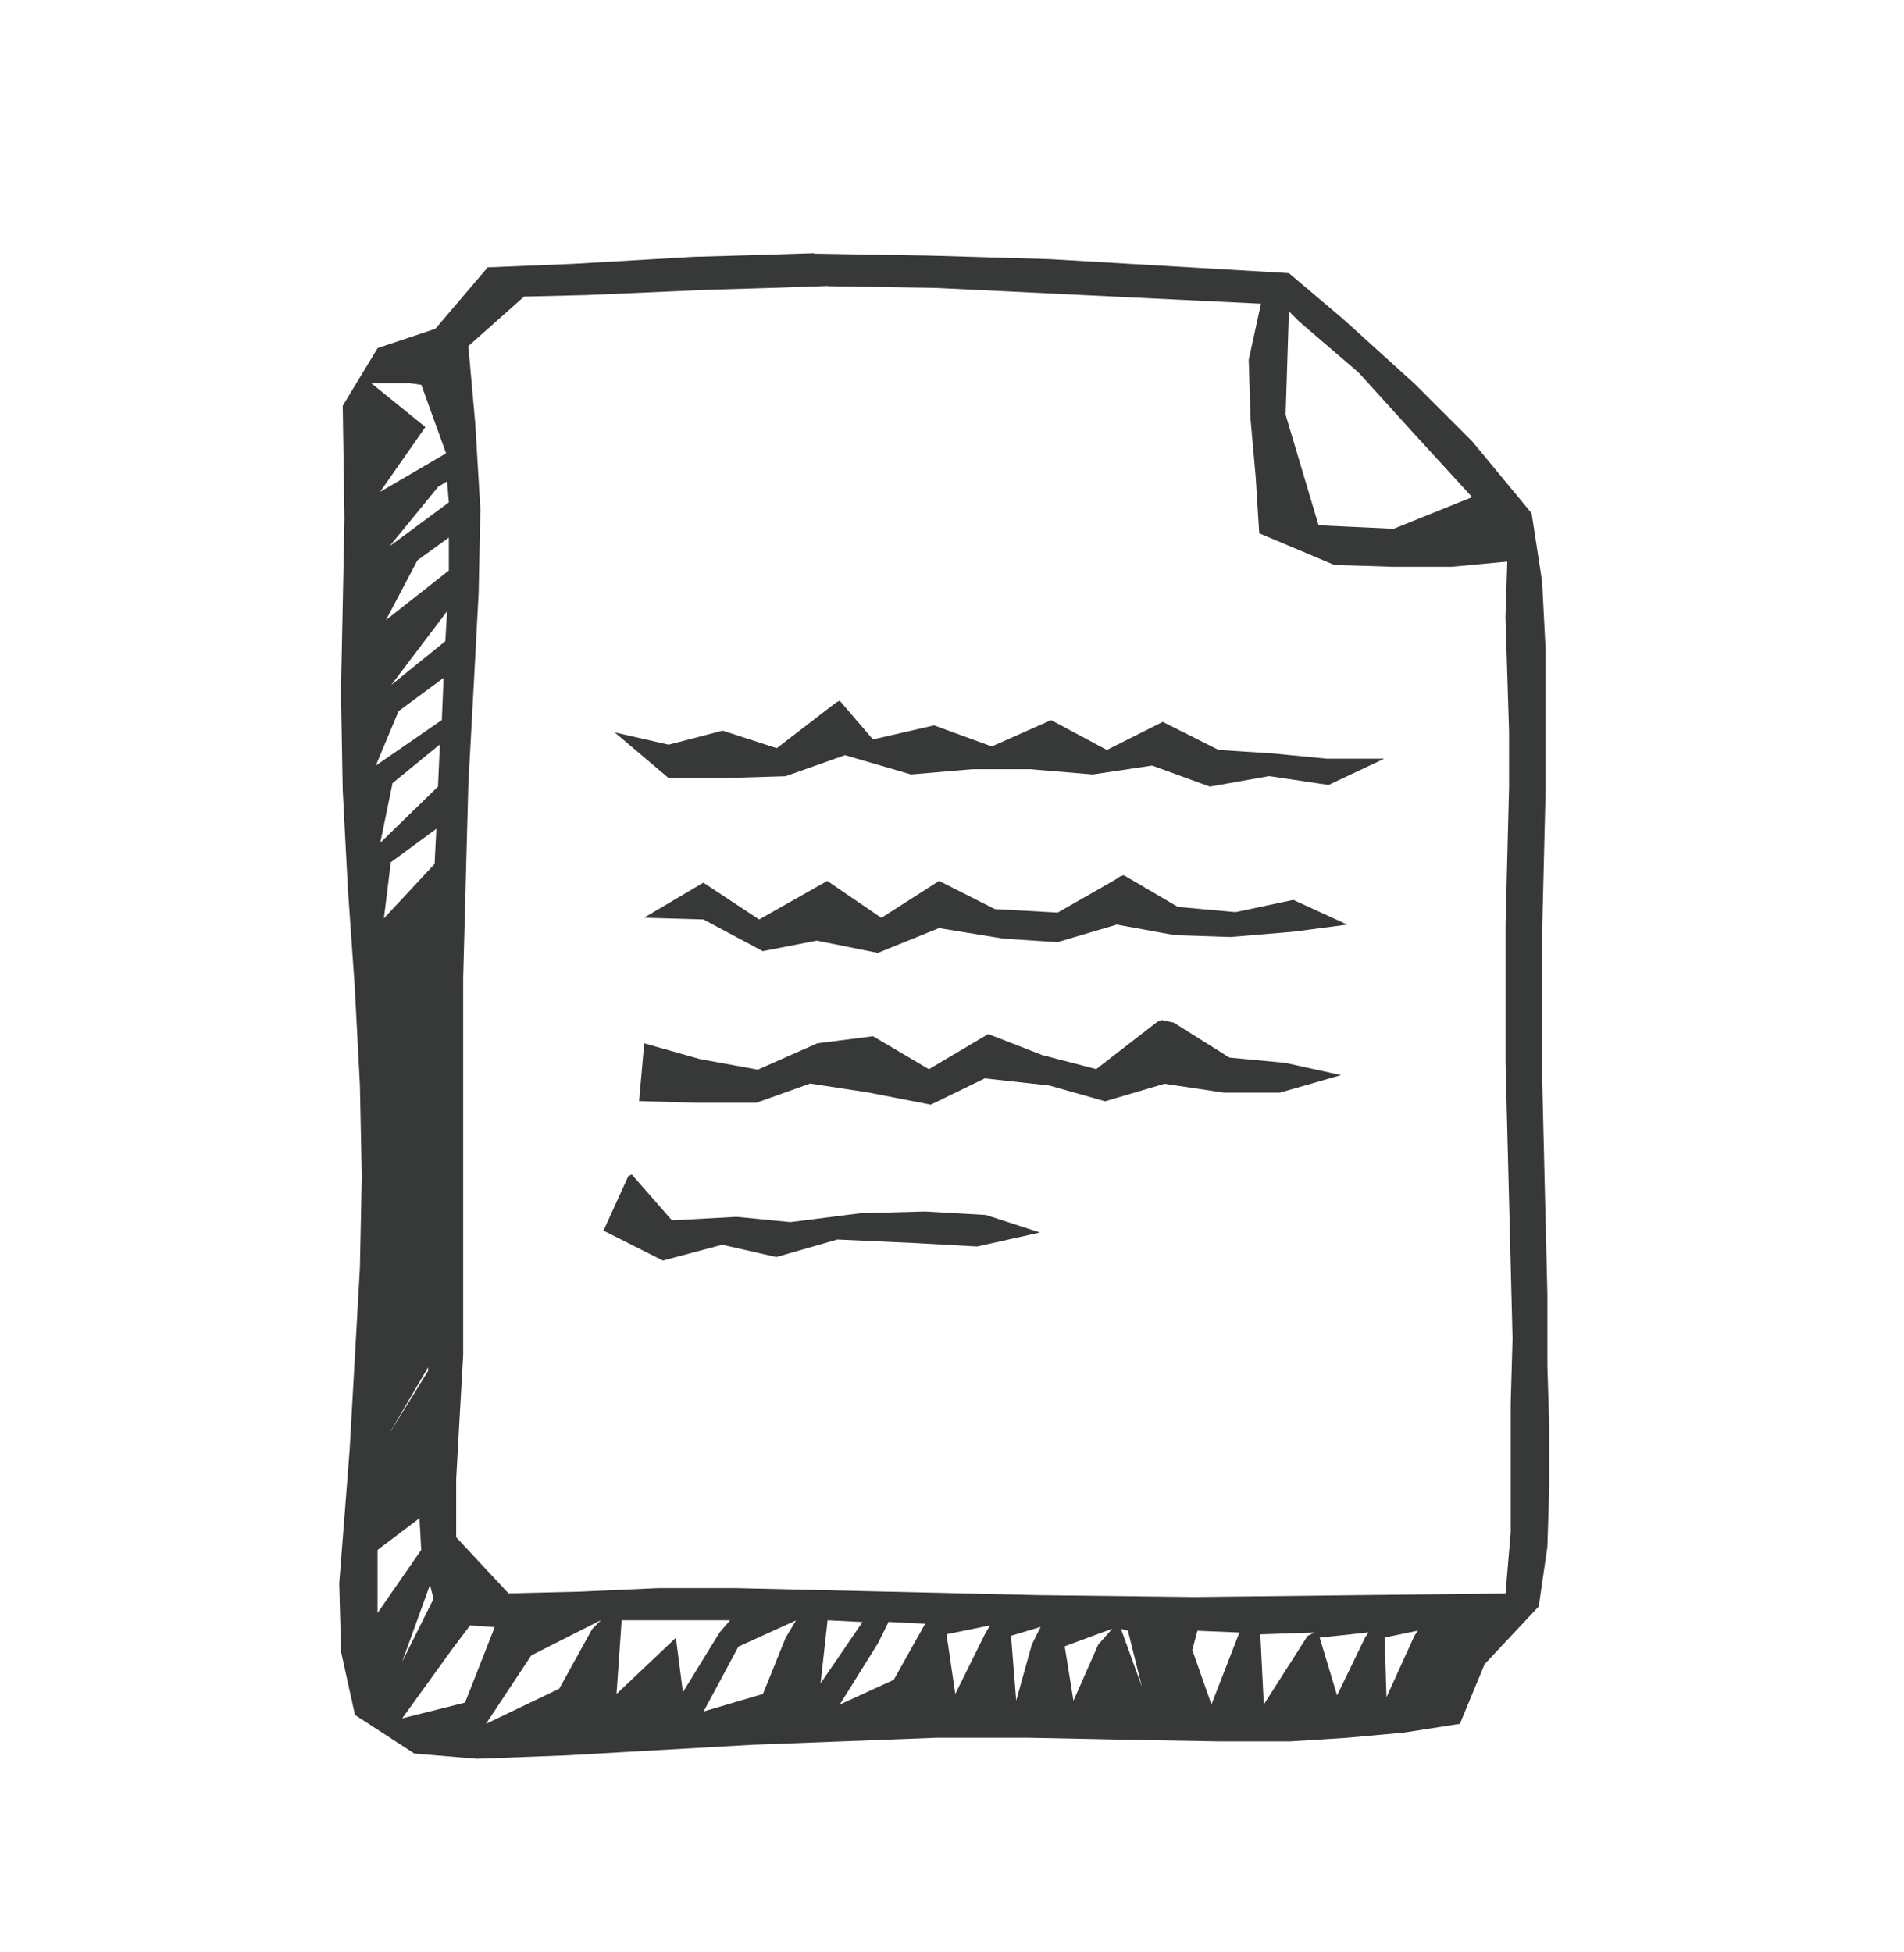 <?xml version="1.0" encoding="UTF-8"?><svg id="Calque_1" xmlns="http://www.w3.org/2000/svg" viewBox="0 0 173.84 178.2"><path id="Tracé_172" d="M37.35,34.98l1.12,.16,2.26,6.25-6.03,3.52,4.14-5.92-4.94-4h3.45Zm80.32-6.57l.96,.96,5.42,4.65,4.94,5.45,5.42,5.92-7.17,2.89-6.85-.32-3.01-10.09,.3-9.46Zm-76.85,15.54l.16,1.92-5.42,4.01,4.46-5.45,.8-.48Zm.16,5.13v3.01l-5.74,4.52,2.87-5.45,2.87-2.08Zm-.16,6.73l-.16,2.73-4.94,4,5.1-6.73Zm-.32,6.09l-.16,3.84-6.03,4.16,2.08-4.97,4.11-3.04Zm36.16,2.08l-.32,.16-5.42,4.17-4.94-1.6-4.93,1.28-4.93-1.12,4.93,4.17h5.1l5.58-.17,5.42-1.92,6.03,1.76,5.58-.48h5.27l5.74,.48,5.42-.81,5.27,1.92,5.42-.96,5.42,.81,5.09-2.4h-5.27l-4.93-.48-4.93-.32-5.1-2.56-5.1,2.56-5.09-2.72-5.42,2.4-5.27-1.92-5.58,1.28-3.02-3.52Zm-36.5,4l-.17,3.84-5.27,5.13,1.12-5.45,4.32-3.53Zm-.32,7.69l-.16,3.21-4.63,4.97,.63-5.12,4.15-3.05Zm62.47,4.32l-.47,.32-5.27,3.01-5.74-.32-5.09-2.57-5.27,3.37-4.94-3.37-6.22,3.52-5.09-3.36-5.42,3.2,5.42,.16,5.42,2.89,4.93-.96,5.58,1.12,5.58-2.26,5.89,.96,4.93,.32,5.42-1.6,5.27,.96,5.1,.17,5.74-.48,4.93-.65-4.93-2.26-5.27,1.12-5.27-.48-4.93-2.89-.29,.08Zm-62.79,2.4l-.16,4,.16-4Zm-.32,7.37h0Zm66.94,3.36l-.47,.17-5.58,4.32-4.93-1.28-4.93-1.92-5.42,3.21-5.1-3.01-5.1,.65-5.42,2.4-5.27-.96-5.1-1.44-.47,5.27,5.27,.16h5.42l4.93-1.76,5.27,.81,5.74,1.12,4.93-2.4,5.89,.65,5.1,1.44,5.42-1.6,5.42,.81h5.12l5.58-1.6-5.1-1.12-5.09-.48-5.1-3.2-1.01-.21Zm-66.94,4.81h0Zm0,6.73h0Zm18.48,2.57l-.32,.16-2.26,4.97,5.42,2.73,5.42-1.44,4.94,1.12,5.58-1.6,7.01,.32,5.74,.32,5.74-1.28-4.93-1.6-5.58-.32-5.89,.16-6.38,.81-4.93-.48-5.89,.32-3.65-4.17Zm-18.48,4.16h0Zm0,8.01h0Zm-.11,5.44v.32l-3.66,5.92,3.66-6.25Zm-.47,5.76l-.32,4.52,.32-4.52ZM75.59,26.13l9.89,.16,9.88,.48,19.77,.96-1.12,5.12,.17,5.45,.47,5.27,.32,5.12,6.86,2.89,5.42,.17h5.27l5.1-.48-.17,5.12,.17,5.27,.16,5.13v5.13l-.32,12.49v12.66l.32,12.49,.32,12.65-.17,5.92v11.75l-.47,5.61-28.37,.32-14.32-.17-13.86-.32-13.77-.32h-7l-7.17,.32-6.54,.16-4.78-5.13v-5.27l.32-5.76,.32-5.61v-34.45l.47-17.62,.47-8.65,.47-8.81,.16-7.69-.47-7.85-.63-7.04,5.09-4.52,5.72-.14,11-.48,5.42-.16,5.6-.19Zm-37.29,112.49l.16,2.89-3.99,5.76v-5.76l3.83-2.89Zm.96,6.08l.32,1.28-2.87,5.76,2.55-7.04Zm92.75,4.17h0Zm-2.55,0l-.32,.48-2.55,5.61-.17-5.45,3.04-.63Zm-34.45-.32l-.8,1.6-1.43,5.12-.47-5.92,2.7-.81Zm6.53,.17l-1.27,1.44-2.26,5.12-.8-4.97,4.33-1.6Zm-11.15-.32l-.47,.81-2.7,5.45-.8-5.45,3.98-.81Zm11.96,.32l.63,.16,1.28,5.13-1.91-5.29Zm22.6,.32l-.32,.48-2.55,5.27-1.59-5.27,4.46-.48Zm-43.83-.96l3.35,.17-2.87,5.12-4.93,2.26,3.5-5.61,.96-1.94Zm28.21,.81l3.83,.16-2.55,6.57-1.75-4.97,.47-1.76Zm10.68,.16l-.63,.32-3.99,6.25-.32-6.4,4.93-.17Zm-44.45-1.12l3.19,.16-3.83,5.61,.64-5.76Zm-2.87,0l-.96,1.6-2.07,5.13-5.42,1.6,3.18-5.92,5.27-2.4Zm-6.03,0l-.96,1.12-3.35,5.45-.64-4.97-5.42,5.13,.47-6.73h9.89Zm-23.75,.47l2.26,.16-2.71,6.89-5.74,1.44,4.63-6.41,1.57-2.08Zm11.96-.48l-.8,.81-3.01,5.45-6.69,3.21,4.14-6.25,6.36-3.22ZM74.32,23.12l-5.42,.17-5.58,.16-11,.64-7.79,.32-4.78,5.61-5.27,1.76-3.19,5.27,.16,10.25-.16,8.01-.16,7.85,.16,8.97,.47,9.01,.63,8.97,.47,8.97,.17,8.33-.17,8.33-.47,8.36-.47,8.29-.47,6.08-.48,6.1,.17,6.25,1.27,5.76,5.42,3.52,5.73,.48,8.29-.32,5.58-.32,11.3-.64,8.45-.32,8.29-.32h8.45l8.29,.17,8.92,.16h6.69l5.1-.32,5.27-.48,5.1-.8,2.26-5.45,4.94-5.27,.79-5.45,.17-5.45v-5.61l-.17-5.45v-6.57l-.16-6.56-.32-13.3v-13.13l.32-13.13v-12.66l-.32-6.25-.96-6.25-5.42-6.56-5.27-5.27-6.54-5.92-4.93-4.17-21.85-1.28-10.83-.32-10.68-.18Z" fill="#373838" fill-rule="evenodd"/></svg>